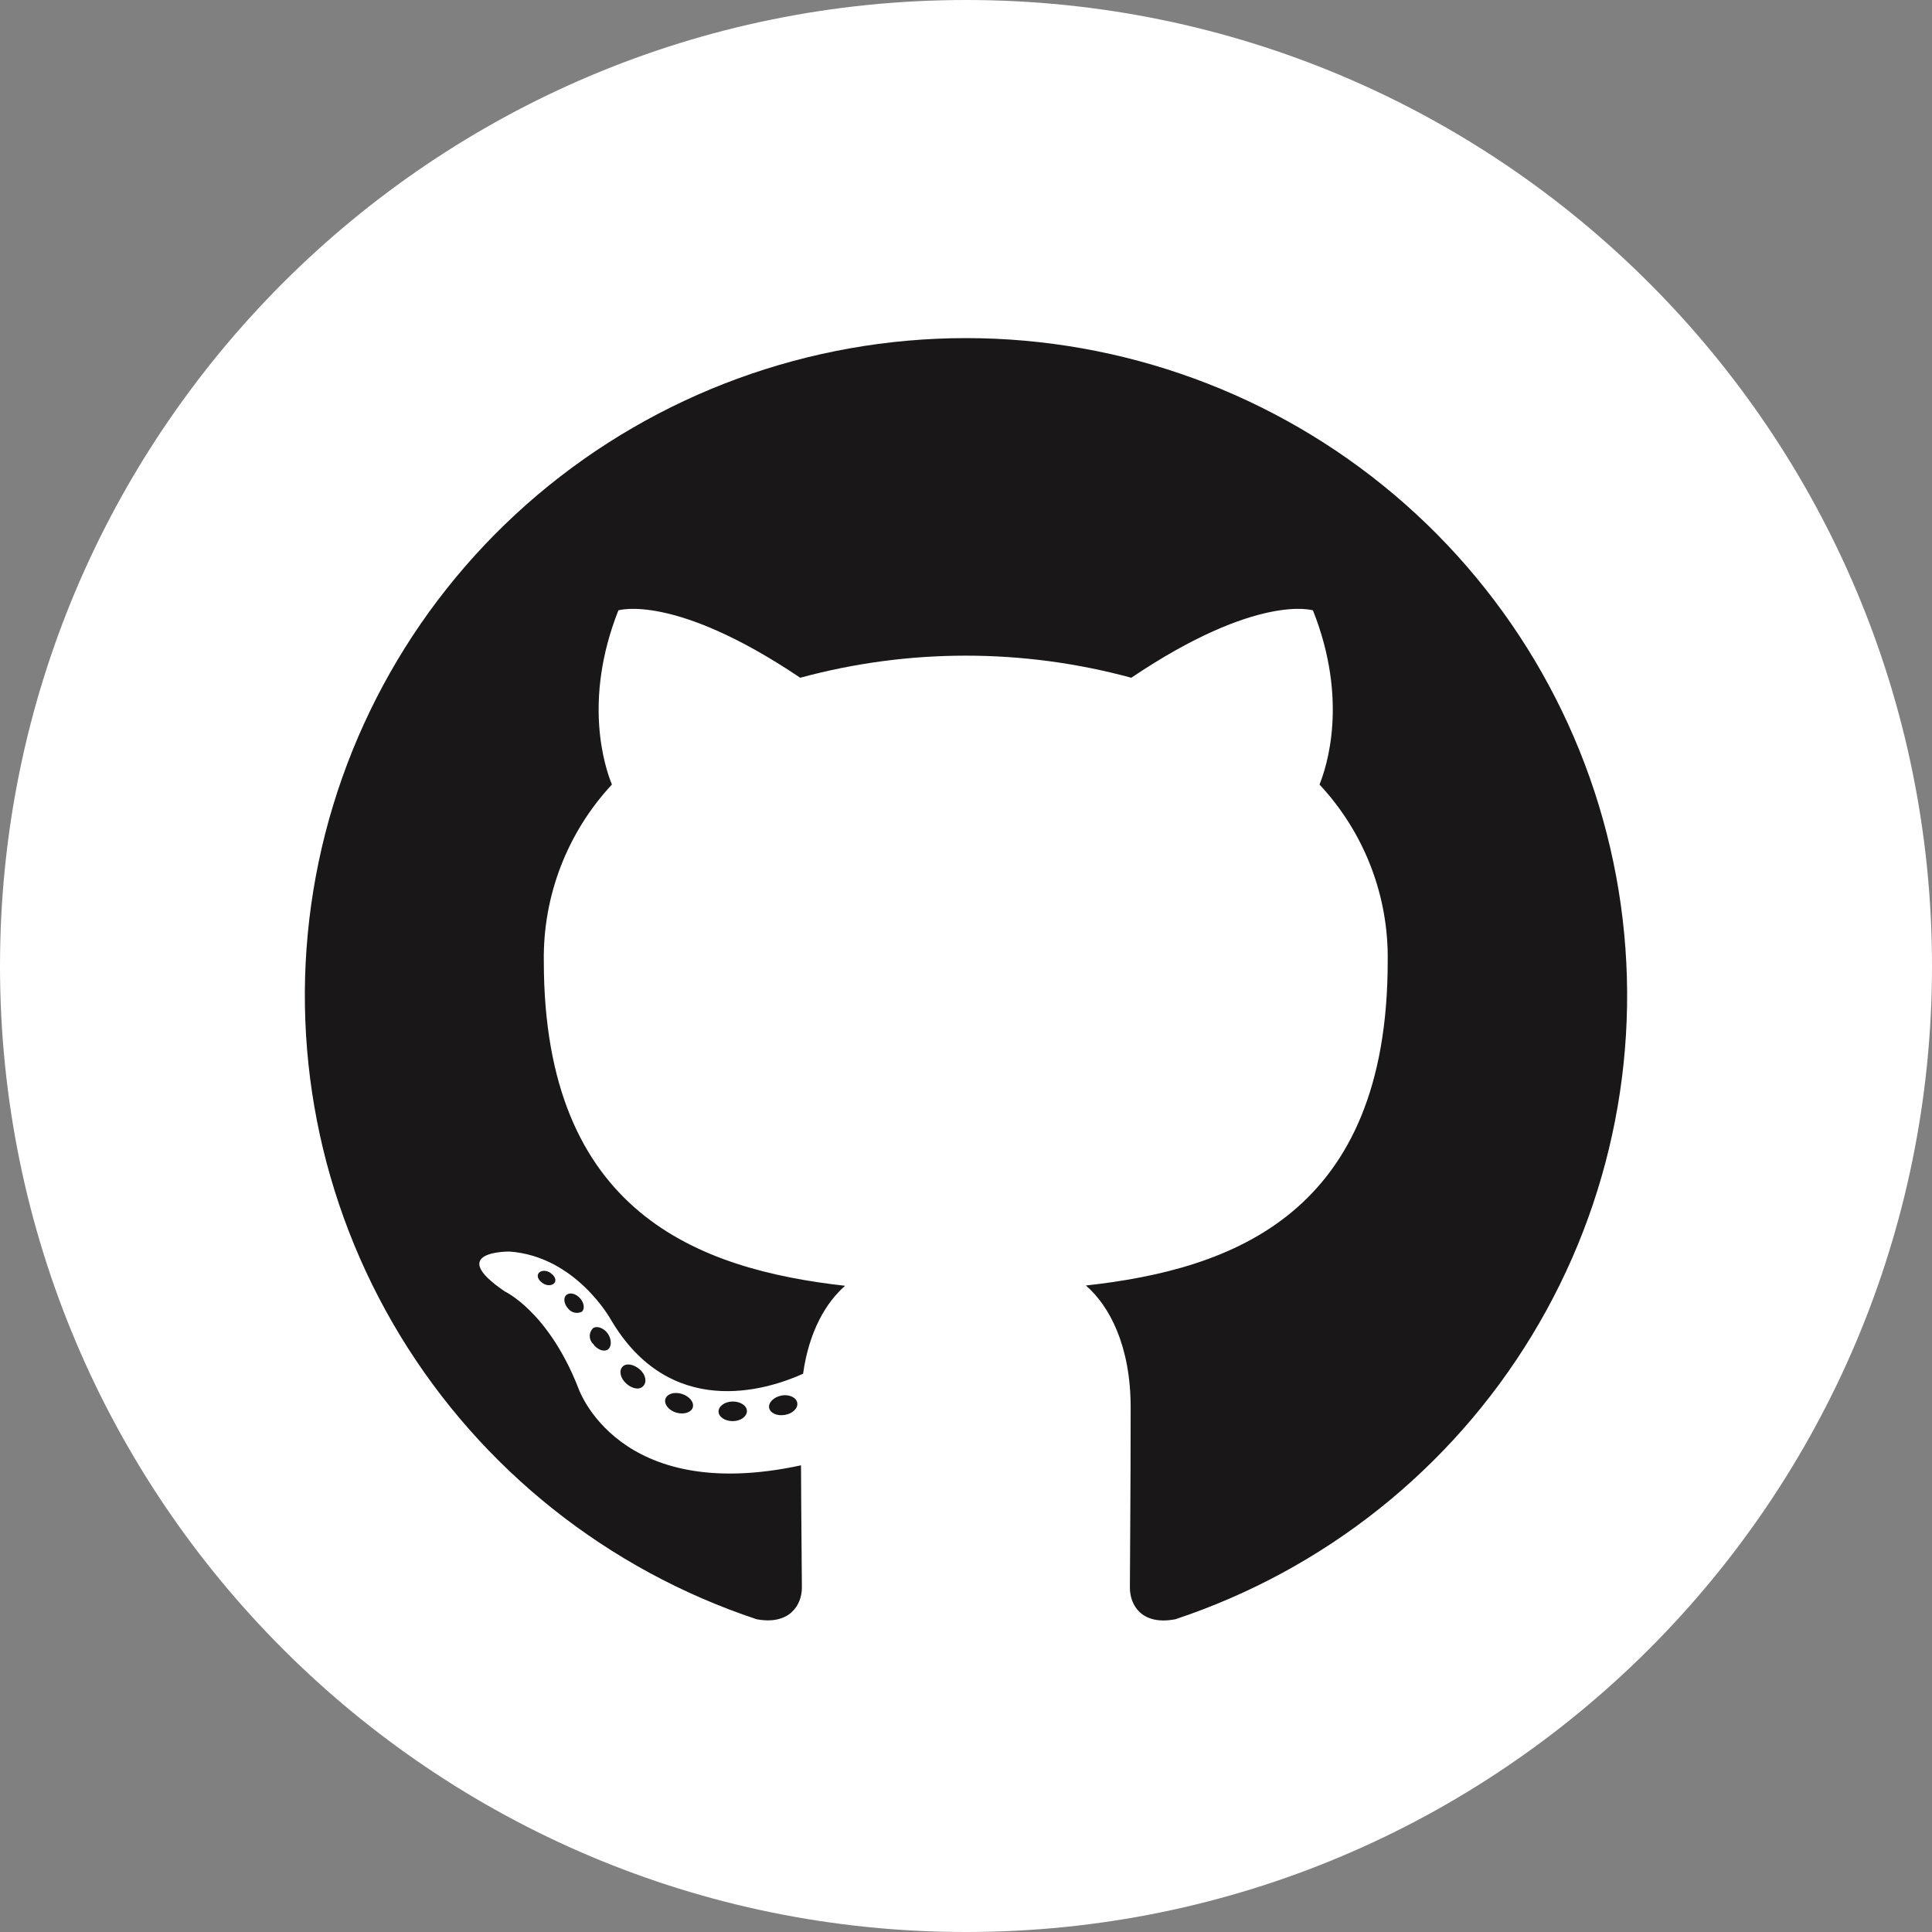 <svg width="40" height="40" viewBox="0 0 40 40" fill="none" xmlns="http://www.w3.org/2000/svg">
<rect x="0" y="0" width="40" height="40" fill="#808080" stroke="none"/>
<path d="M0 20C0 8.954 8.954 0 20 0V0C31.046 0 40 8.954 40 20V20C40 31.046 31.046 40 20 40V40C8.954 40 0 31.046 0 20V20Z" fill="white"/>
<path fill-rule="evenodd" clip-rule="evenodd" d="M19.995 7C16.746 7.002 13.603 8.153 11.128 10.247C8.654 12.341 7.009 15.243 6.488 18.432C5.968 21.622 6.605 24.891 8.287 27.656C9.968 30.421 12.584 32.501 15.666 33.525C16.346 33.651 16.602 33.23 16.602 32.871C16.602 32.513 16.588 31.474 16.584 30.338C12.776 31.161 11.971 28.731 11.971 28.731C11.35 27.153 10.453 26.739 10.453 26.739C9.21 25.896 10.546 25.912 10.546 25.912C11.921 26.008 12.644 27.316 12.644 27.316C13.864 29.396 15.847 28.794 16.627 28.442C16.749 27.561 17.105 26.962 17.497 26.621C14.456 26.279 11.259 25.111 11.259 19.896C11.241 18.544 11.745 17.236 12.669 16.243C12.529 15.9 12.06 14.516 12.803 12.637C12.803 12.637 13.952 12.272 16.568 14.032C18.812 13.422 21.179 13.422 23.422 14.032C26.036 12.272 27.183 12.637 27.183 12.637C27.929 14.512 27.459 15.896 27.319 16.243C28.246 17.236 28.752 18.546 28.731 19.901C28.731 25.127 25.528 26.279 22.482 26.615C22.971 27.038 23.409 27.866 23.409 29.137C23.409 30.958 23.393 32.423 23.393 32.871C23.393 33.234 23.64 33.658 24.334 33.525C27.416 32.501 30.032 30.421 31.713 27.655C33.395 24.89 34.032 21.62 33.511 18.43C32.989 15.24 31.344 12.339 28.869 10.245C26.394 8.151 23.25 7.001 20 7H19.995Z" fill="#191717"/>
<path d="M11.49 26.543C11.461 26.61 11.352 26.63 11.264 26.583C11.175 26.536 11.11 26.448 11.141 26.378C11.173 26.308 11.28 26.29 11.368 26.337C11.456 26.385 11.524 26.475 11.49 26.543Z" fill="#191717"/>
<path d="M12.046 27.158C11.999 27.181 11.945 27.188 11.894 27.176C11.842 27.165 11.797 27.136 11.765 27.095C11.676 27 11.658 26.869 11.726 26.811C11.794 26.752 11.916 26.779 12.005 26.874C12.093 26.968 12.114 27.099 12.046 27.158Z" fill="#191717"/>
<path d="M12.585 27.94C12.501 27.998 12.359 27.94 12.279 27.823C12.257 27.802 12.24 27.776 12.228 27.749C12.216 27.721 12.21 27.691 12.21 27.66C12.21 27.63 12.216 27.6 12.228 27.572C12.24 27.544 12.257 27.519 12.279 27.498C12.363 27.442 12.506 27.498 12.585 27.613C12.665 27.728 12.667 27.881 12.585 27.94V27.94Z" fill="#191717"/>
<path d="M13.317 28.697C13.243 28.781 13.091 28.758 12.966 28.645C12.841 28.533 12.812 28.379 12.887 28.298C12.961 28.217 13.113 28.24 13.243 28.35C13.372 28.46 13.397 28.616 13.317 28.697V28.697Z" fill="#191717"/>
<path d="M14.344 29.139C14.31 29.245 14.156 29.292 14.002 29.247C13.848 29.202 13.746 29.076 13.775 28.968C13.805 28.859 13.961 28.81 14.117 28.859C14.274 28.909 14.373 29.029 14.344 29.139Z" fill="#191717"/>
<path d="M15.464 29.215C15.464 29.326 15.337 29.421 15.174 29.423C15.011 29.425 14.877 29.335 14.877 29.224C14.877 29.114 15.004 29.019 15.167 29.017C15.33 29.015 15.464 29.103 15.464 29.215Z" fill="#191717"/>
<path d="M16.506 29.042C16.527 29.152 16.414 29.267 16.25 29.294C16.087 29.322 15.944 29.256 15.924 29.148C15.904 29.04 16.021 28.923 16.18 28.893C16.339 28.864 16.486 28.932 16.506 29.042Z" fill="#191717"/>
</svg>
